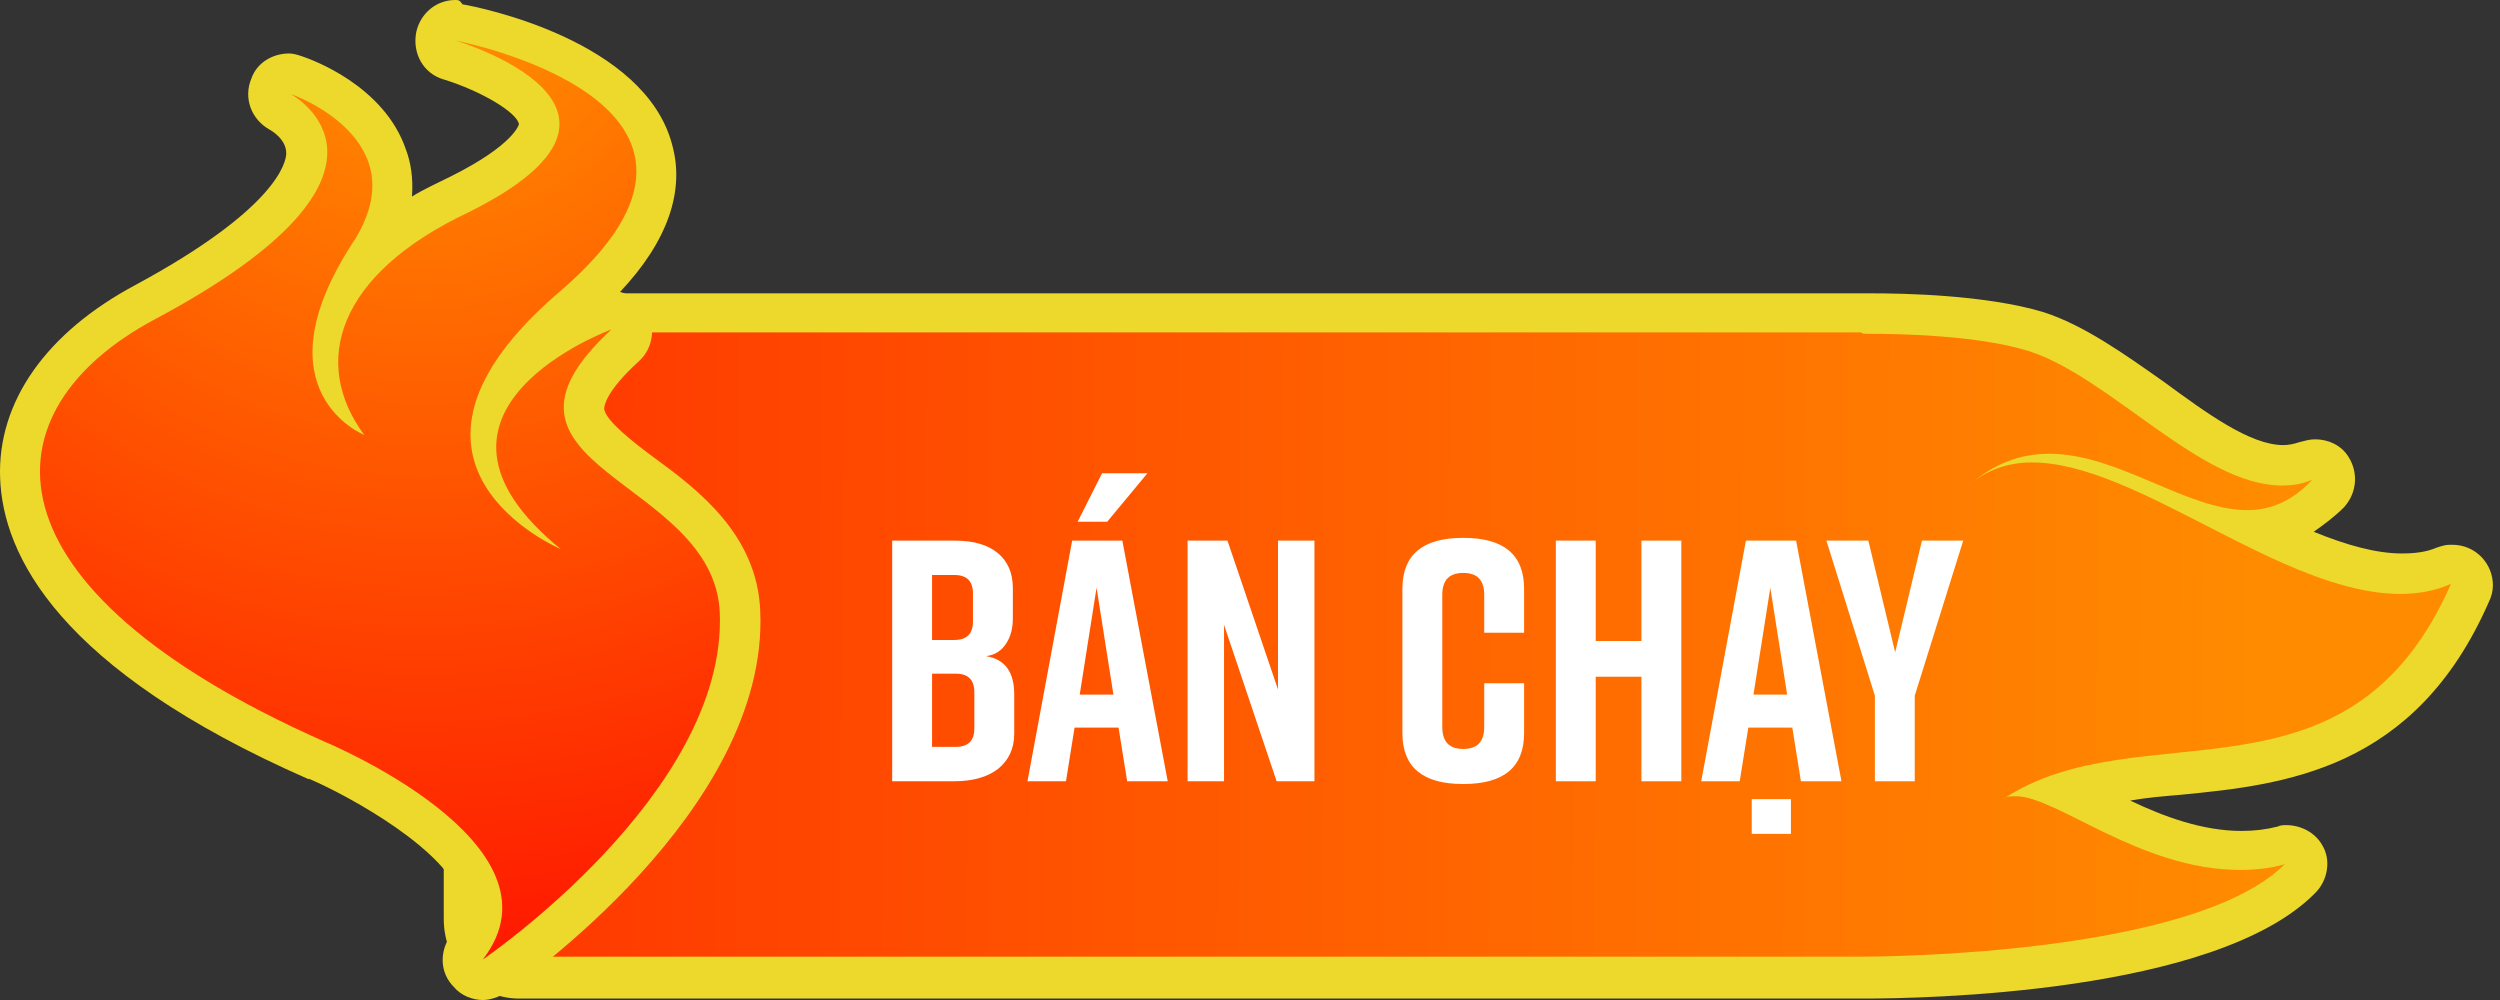 <svg width="80" height="32" viewBox="0 0 80 32" fill="none" xmlns="http://www.w3.org/2000/svg">
<rect x="0" y="0" width="80" height="32" fill="#333333" stroke="none"/>
<path d="M16.605 31.353C15.634 31.353 14.894 30.52 14.894 29.457V11.977C14.894 10.913 15.68 10.081 16.605 10.081H59.565C59.565 10.081 59.703 10.081 59.888 10.081C60.906 10.081 63.449 10.127 65.16 10.682C66.362 11.052 67.611 11.977 68.813 12.809C70.293 13.873 71.773 14.937 73.021 14.937C73.299 14.937 73.53 14.89 73.761 14.798C73.854 14.752 73.946 14.752 73.992 14.752C74.224 14.752 74.409 14.844 74.547 15.029C74.732 15.26 74.686 15.63 74.501 15.861C73.854 16.555 73.114 16.925 72.281 17.017C73.854 17.804 75.426 18.451 76.813 18.451C77.322 18.451 77.784 18.358 78.201 18.174C78.293 18.127 78.385 18.127 78.432 18.127C78.617 18.127 78.755 18.174 78.894 18.312C79.079 18.497 79.125 18.775 79.033 19.006C76.813 24.093 73.021 24.463 69.692 24.832C68.443 24.971 67.241 25.064 66.177 25.434C66.409 25.526 66.64 25.665 66.871 25.804C68.212 26.451 69.877 27.283 71.68 27.283C72.143 27.283 72.559 27.237 72.975 27.145C73.021 27.145 73.067 27.145 73.114 27.145C73.345 27.145 73.576 27.283 73.669 27.468C73.807 27.7 73.761 28.023 73.576 28.255C70.478 31.353 60.675 31.445 59.565 31.445C59.565 31.353 16.605 31.353 16.605 31.353Z" fill="url(#paint0_linear_1163_8391)"/>
<path d="M59.888 10.682C60.767 10.682 63.31 10.728 64.929 11.237C67.518 12.069 70.432 15.537 73.021 15.537C73.345 15.537 73.669 15.491 73.992 15.352C73.345 16.046 72.651 16.324 71.912 16.324C69.969 16.324 67.796 14.52 65.576 14.52C64.698 14.52 63.819 14.798 62.94 15.584C63.541 15.029 64.281 14.798 65.021 14.798C68.397 14.798 73.021 19.006 76.813 19.006C77.368 19.006 77.923 18.913 78.432 18.682C75.148 26.173 68.49 22.659 64.096 25.572C64.189 25.48 64.328 25.48 64.513 25.48C65.807 25.48 68.49 27.838 71.68 27.838C72.143 27.838 72.651 27.792 73.114 27.653C70.201 30.566 60.212 30.613 59.565 30.613H59.518H16.605C16.004 30.613 15.541 30.058 15.541 29.364V11.884C15.541 11.191 16.05 10.636 16.605 10.636H59.565C59.565 10.682 59.657 10.682 59.888 10.682ZM59.888 9.387C59.703 9.387 59.611 9.387 59.565 9.387H16.605C15.31 9.387 14.2 10.543 14.2 11.931V29.41C14.2 30.798 15.264 31.954 16.605 31.954H59.565H59.611C61.461 31.954 70.894 31.815 74.085 28.578C74.501 28.162 74.594 27.514 74.316 27.052C74.085 26.636 73.623 26.404 73.16 26.404C73.067 26.404 72.975 26.404 72.883 26.451C72.513 26.543 72.143 26.59 71.727 26.59C70.478 26.59 69.229 26.127 68.166 25.618C68.674 25.526 69.229 25.48 69.784 25.433C73.114 25.11 77.276 24.647 79.634 19.283C79.727 19.098 79.773 18.913 79.773 18.728C79.773 18.035 79.218 17.433 78.478 17.433C78.432 17.433 78.432 17.433 78.385 17.433C78.247 17.433 78.108 17.48 77.969 17.526C77.646 17.665 77.276 17.711 76.859 17.711C76.027 17.711 75.056 17.433 74.039 17.017C74.362 16.786 74.686 16.555 75.01 16.231C75.426 15.769 75.472 15.121 75.148 14.613C74.917 14.243 74.501 14.058 74.085 14.058C73.9 14.058 73.761 14.104 73.576 14.15C73.438 14.197 73.252 14.243 73.067 14.243C72.004 14.243 70.617 13.225 69.229 12.208C67.981 11.329 66.686 10.405 65.391 9.988C63.541 9.433 60.906 9.387 59.888 9.387Z" fill="#ECD92B"/>
<path d="M15.449 31.352C15.264 31.352 15.125 31.26 14.987 31.168C14.755 30.936 14.755 30.566 14.94 30.335C15.357 29.78 15.495 29.225 15.357 28.624C14.848 26.682 11.38 24.878 10.131 24.324C2.455 20.902 0.744 17.526 0.651 15.26C0.559 13.087 1.992 11.052 4.628 9.665C9.114 7.26 9.807 5.641 9.807 4.902C9.807 4.069 9.021 3.607 8.975 3.607C8.698 3.422 8.559 3.098 8.698 2.774C8.79 2.543 9.021 2.404 9.299 2.404C9.391 2.404 9.437 2.404 9.53 2.451C9.622 2.497 11.842 3.283 12.443 5.087C12.767 6.058 12.582 7.075 11.888 8.185C12.628 7.491 13.553 6.89 14.755 6.335C17.114 5.179 17.345 4.347 17.299 4.023C17.206 3.237 15.541 2.358 14.432 2.035C14.108 1.942 13.923 1.618 13.969 1.248C14.062 0.971 14.293 0.74 14.617 0.74C14.663 0.74 14.709 0.74 14.755 0.74C15.31 0.832 20.212 1.85 20.998 4.763C21.414 6.335 20.536 8.092 18.409 9.896C17.761 10.451 17.206 11.006 16.79 11.561C17.946 10.543 19.333 10.034 19.426 9.988C19.518 9.942 19.565 9.942 19.657 9.942C19.888 9.942 20.073 10.034 20.212 10.266C20.351 10.543 20.305 10.867 20.12 11.098C19.241 11.931 18.779 12.624 18.825 13.133C18.871 13.826 19.75 14.474 20.674 15.214C22.015 16.231 23.727 17.526 23.819 19.653C24.05 25.711 16.281 31.075 15.958 31.306C15.68 31.306 15.588 31.352 15.449 31.352Z" fill="url(#paint1_radial_1163_8391)"/>
<path d="M14.57 1.295C14.57 1.295 24.975 3.283 17.9 9.341C11.472 14.844 17.946 17.572 17.946 17.572C12.489 13.133 19.565 10.543 19.565 10.543C14.755 14.983 22.848 15.26 23.033 19.607C23.264 25.387 15.449 30.705 15.449 30.705C18.316 27.006 10.362 23.723 10.362 23.723C-0.782 18.775 -0.505 13.133 4.952 10.22C13.877 5.457 9.299 3.006 9.299 3.006C9.299 3.006 13.46 4.439 11.287 7.769C8.189 12.532 11.657 13.919 11.657 13.919C9.946 11.607 10.778 8.786 14.986 6.798C21.784 3.422 14.57 1.295 14.57 1.295ZM14.57 0C13.969 0 13.46 0.416 13.322 1.017C13.183 1.711 13.553 2.358 14.2 2.543C15.403 2.913 16.559 3.607 16.605 3.977C16.605 3.977 16.466 4.624 14.432 5.642C13.969 5.873 13.553 6.058 13.183 6.289C13.229 5.688 13.137 5.179 12.998 4.809C12.304 2.728 9.946 1.896 9.669 1.803C9.53 1.757 9.391 1.711 9.252 1.711C8.744 1.711 8.235 1.988 8.05 2.497C7.773 3.145 8.05 3.838 8.651 4.162C8.651 4.162 9.16 4.439 9.16 4.902C9.16 5.179 8.882 6.659 4.351 9.11C1.484 10.636 -0.089 12.855 0.004 15.306C0.096 17.757 1.854 21.41 9.854 24.925C9.854 24.925 9.854 24.925 9.9 24.925C11.287 25.526 14.339 27.237 14.755 28.763C14.802 29.041 14.848 29.41 14.432 29.919C14.062 30.428 14.062 31.121 14.524 31.584C14.755 31.861 15.125 32 15.449 32C15.68 32 15.958 31.907 16.189 31.769C16.512 31.538 24.605 25.942 24.328 19.561C24.235 17.11 22.339 15.676 20.952 14.659C20.258 14.15 19.38 13.457 19.333 13.087C19.333 12.994 19.38 12.532 20.443 11.561C20.906 11.145 20.998 10.451 20.674 9.942C20.489 9.618 20.166 9.434 19.842 9.341C21.368 7.723 21.923 6.104 21.507 4.624C20.628 1.295 15.357 0.231 14.802 0.139C14.709 1.40571e-06 14.663 0 14.57 0Z" fill="#ECD92B"/>
<path d="M32.411 18.818V19.786C32.411 20.094 32.345 20.358 32.213 20.567C32.059 20.82 31.839 20.963 31.553 20.996C32.158 21.095 32.455 21.502 32.455 22.217V23.482C32.455 23.955 32.279 24.329 31.938 24.604C31.597 24.868 31.124 25 30.541 25H28.55V17.3H30.563C31.146 17.3 31.608 17.432 31.927 17.696C32.246 17.96 32.411 18.334 32.411 18.818ZM29.826 18.4V20.479H30.541C30.937 20.479 31.135 20.281 31.135 19.885V18.994C31.135 18.598 30.937 18.4 30.541 18.4H29.826ZM31.179 23.306V22.151C31.179 21.755 30.981 21.557 30.585 21.557H29.826V23.9H30.585C30.981 23.9 31.179 23.702 31.179 23.306ZM36.718 15.144L35.431 16.695H34.485L35.266 15.144H36.718ZM36.069 25L35.794 23.284H34.386L34.111 25H32.879L34.309 17.3H35.915L37.367 25H36.069ZM34.551 22.228H35.629L35.09 18.807L34.551 22.228ZM39.169 25H38.003V17.3H39.279L40.896 22.063V17.3H42.062V25H40.852L39.169 19.995V25ZM48.771 21.865V23.46C48.771 24.549 48.122 25.088 46.835 25.088H46.813C45.526 25.088 44.877 24.549 44.877 23.46V18.84C44.877 17.751 45.526 17.212 46.813 17.212H46.835C48.122 17.212 48.771 17.751 48.771 18.84V20.248H47.495V19.038C47.495 18.565 47.275 18.334 46.824 18.334C46.373 18.334 46.153 18.565 46.153 19.038V23.262C46.153 23.735 46.373 23.966 46.824 23.966C47.275 23.966 47.495 23.735 47.495 23.262V21.865H48.771ZM49.787 17.3H51.063V20.512H52.526V17.3H53.802V25H52.526V21.656H51.063V25H49.787V17.3ZM57.629 25L57.354 23.284H55.946L55.671 25H54.439L55.869 17.3H57.475L58.927 25H57.629ZM56.111 22.228H57.189L56.65 18.807L56.111 22.228ZM57.31 25.572V26.683H56.056V25.572H57.31ZM61.272 22.261V25H59.996V22.261L58.445 17.3H59.787L60.645 20.875L61.503 17.3H62.823L61.272 22.261Z" fill="white"/>
<defs>
<linearGradient id="paint0_linear_1163_8391" x1="79.439" y1="20.849" x2="-20.945" y2="20.438" gradientUnits="userSpaceOnUse">
<stop offset="0.066" stop-color="#FF8C00"/>
<stop offset="1" stop-color="#FF0000"/>
</linearGradient>
<radialGradient id="paint1_radial_1163_8391" cx="0" cy="0" r="1" gradientUnits="userSpaceOnUse" gradientTransform="translate(13.53 -1.141) scale(38.086 38.086)">
<stop offset="0.066" stop-color="#FF8C00"/>
<stop offset="1" stop-color="#FF0000"/>
</radialGradient>
</defs>
</svg>
